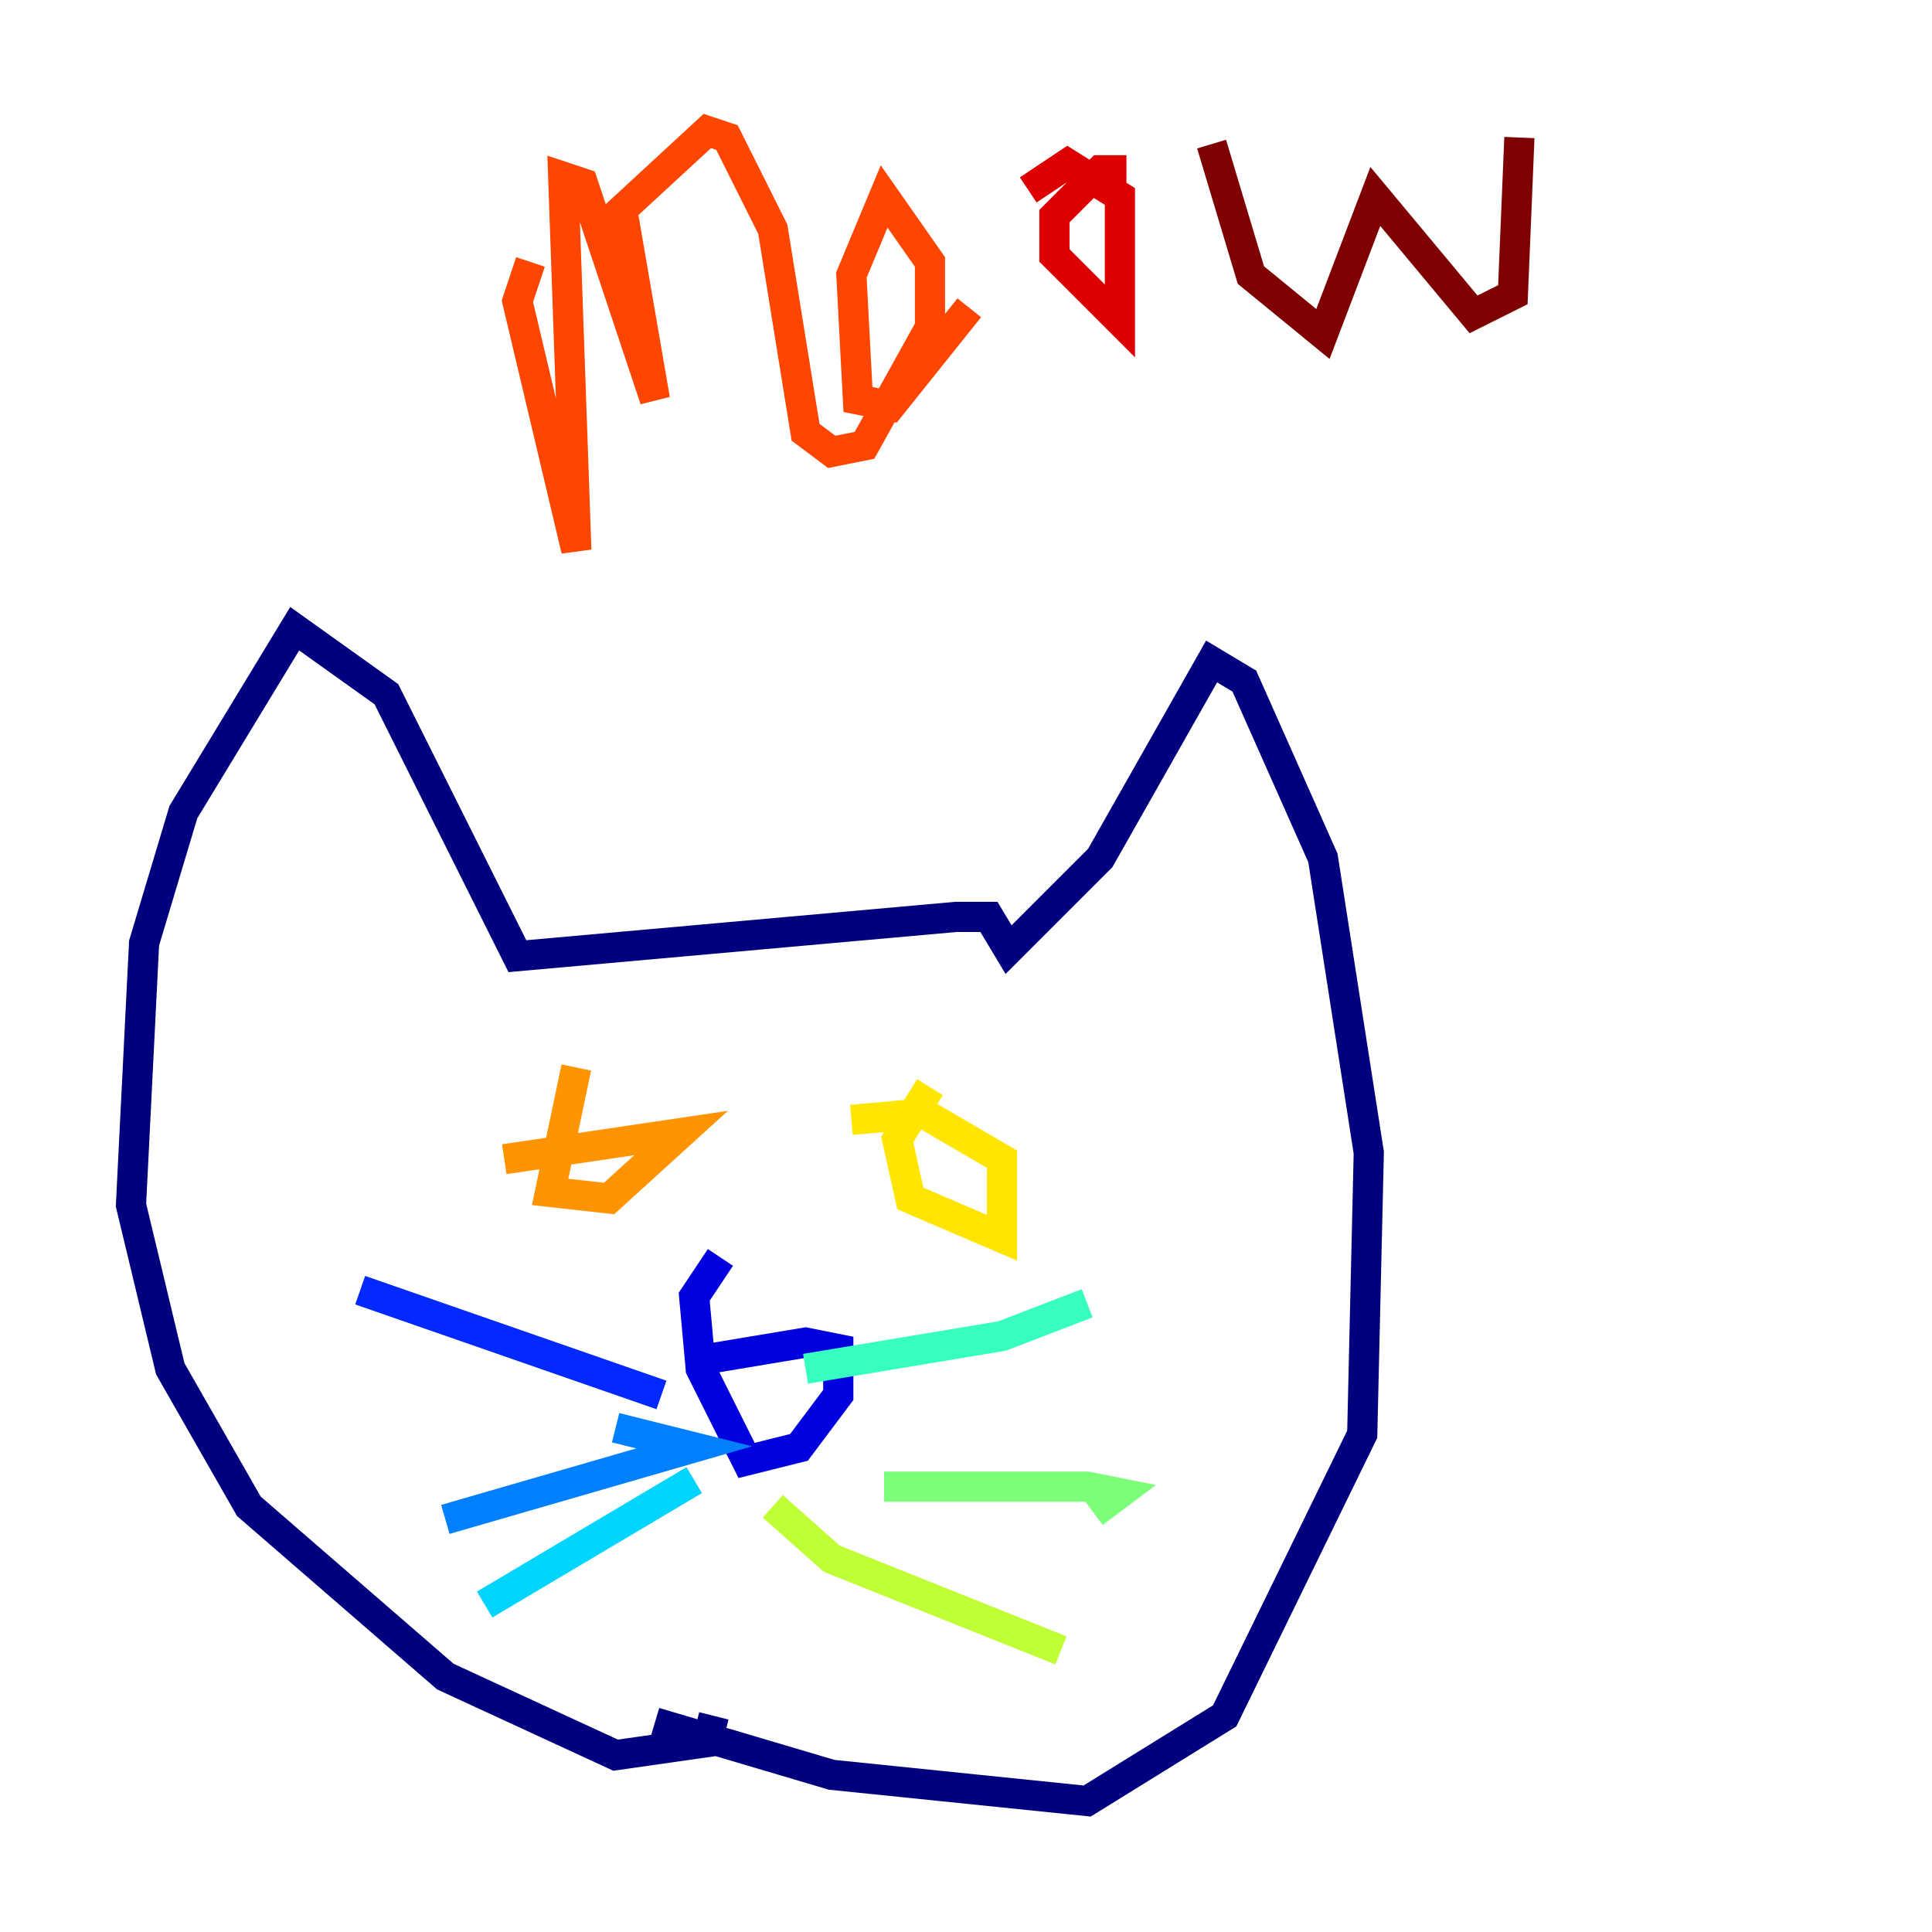 <?xml version="1.0" encoding="utf-8" ?>
<svg baseProfile="tiny" height="128" version="1.2" viewBox="0,0,128,128" width="128" xmlns="http://www.w3.org/2000/svg" xmlns:ev="http://www.w3.org/2001/xml-events" xmlns:xlink="http://www.w3.org/1999/xlink"><defs /><polyline fill="none" points="43.39,114.115 55.105,117.586 72.027,119.322 81.139,113.681 90.251,95.024 90.685,76.366 87.647,56.841 82.441,45.125 80.271,43.824 72.895,56.841 66.82,62.915 65.519,60.746 63.349,60.746 34.278,63.349 25.6,45.993 19.525,41.654 12.149,53.803 9.546,62.481 8.678,79.837 11.281,90.685 16.488,99.797 29.505,111.078 40.786,116.285 46.861,115.417 47.295,113.681" stroke="#00007f" stroke-width="2" /><polyline fill="none" points="45.559,90.251 53.37,88.949 55.539,89.383 55.539,92.42 52.936,95.891 49.464,96.759 46.427,90.685 45.993,85.912 47.729,83.308" stroke="#0000de" stroke-width="2" /><polyline fill="none" points="43.824,92.42 23.864,85.478" stroke="#0028ff" stroke-width="2" /><polyline fill="none" points="40.786,94.59 45.993,95.891 29.505,100.664" stroke="#0080ff" stroke-width="2" /><polyline fill="none" points="45.993,98.061 32.108,106.305" stroke="#00d4ff" stroke-width="2" /><polyline fill="none" points="53.37,90.685 66.386,88.515 72.027,86.346" stroke="#36ffc0" stroke-width="2" /><polyline fill="none" points="58.576,98.495 72.027,98.495 74.197,98.929 72.461,100.231" stroke="#7cff79" stroke-width="2" /><polyline fill="none" points="51.2,99.797 55.105,103.268 70.291,109.342" stroke="#c0ff36" stroke-width="2" /><polyline fill="none" points="56.407,74.197 61.18,73.763 66.386,76.8 66.386,82.007 60.312,79.403 59.444,75.498 61.614,72.027" stroke="#ffe500" stroke-width="2" /><polyline fill="none" points="33.41,76.8 45.125,75.064 40.352,79.403 36.447,78.969 38.183,70.725" stroke="#ff9400" stroke-width="2" /><polyline fill="none" points="35.146,17.356 34.278,19.959 38.183,36.447 37.315,11.715 38.617,12.149 43.39,26.468 41.22,13.885 46.861,8.678 48.163,9.112 51.2,15.186 53.37,28.637 55.105,29.939 57.275,29.505 61.614,21.695 61.614,17.356 58.576,13.017 56.407,18.224 56.841,26.468 59.01,26.902 64.217,20.393" stroke="#ff4600" stroke-width="2" /><polyline fill="none" points="68.122,12.583 70.725,10.848 74.197,13.017 74.197,21.261 69.858,16.922 69.858,14.319 72.895,11.281 74.63,11.281" stroke="#de0000" stroke-width="2" /><polyline fill="none" points="80.271,9.546 82.875,18.224 87.647,22.129 91.119,13.017 97.627,20.827 100.231,19.525 100.664,9.112" stroke="#7f0000" stroke-width="2" /></svg>